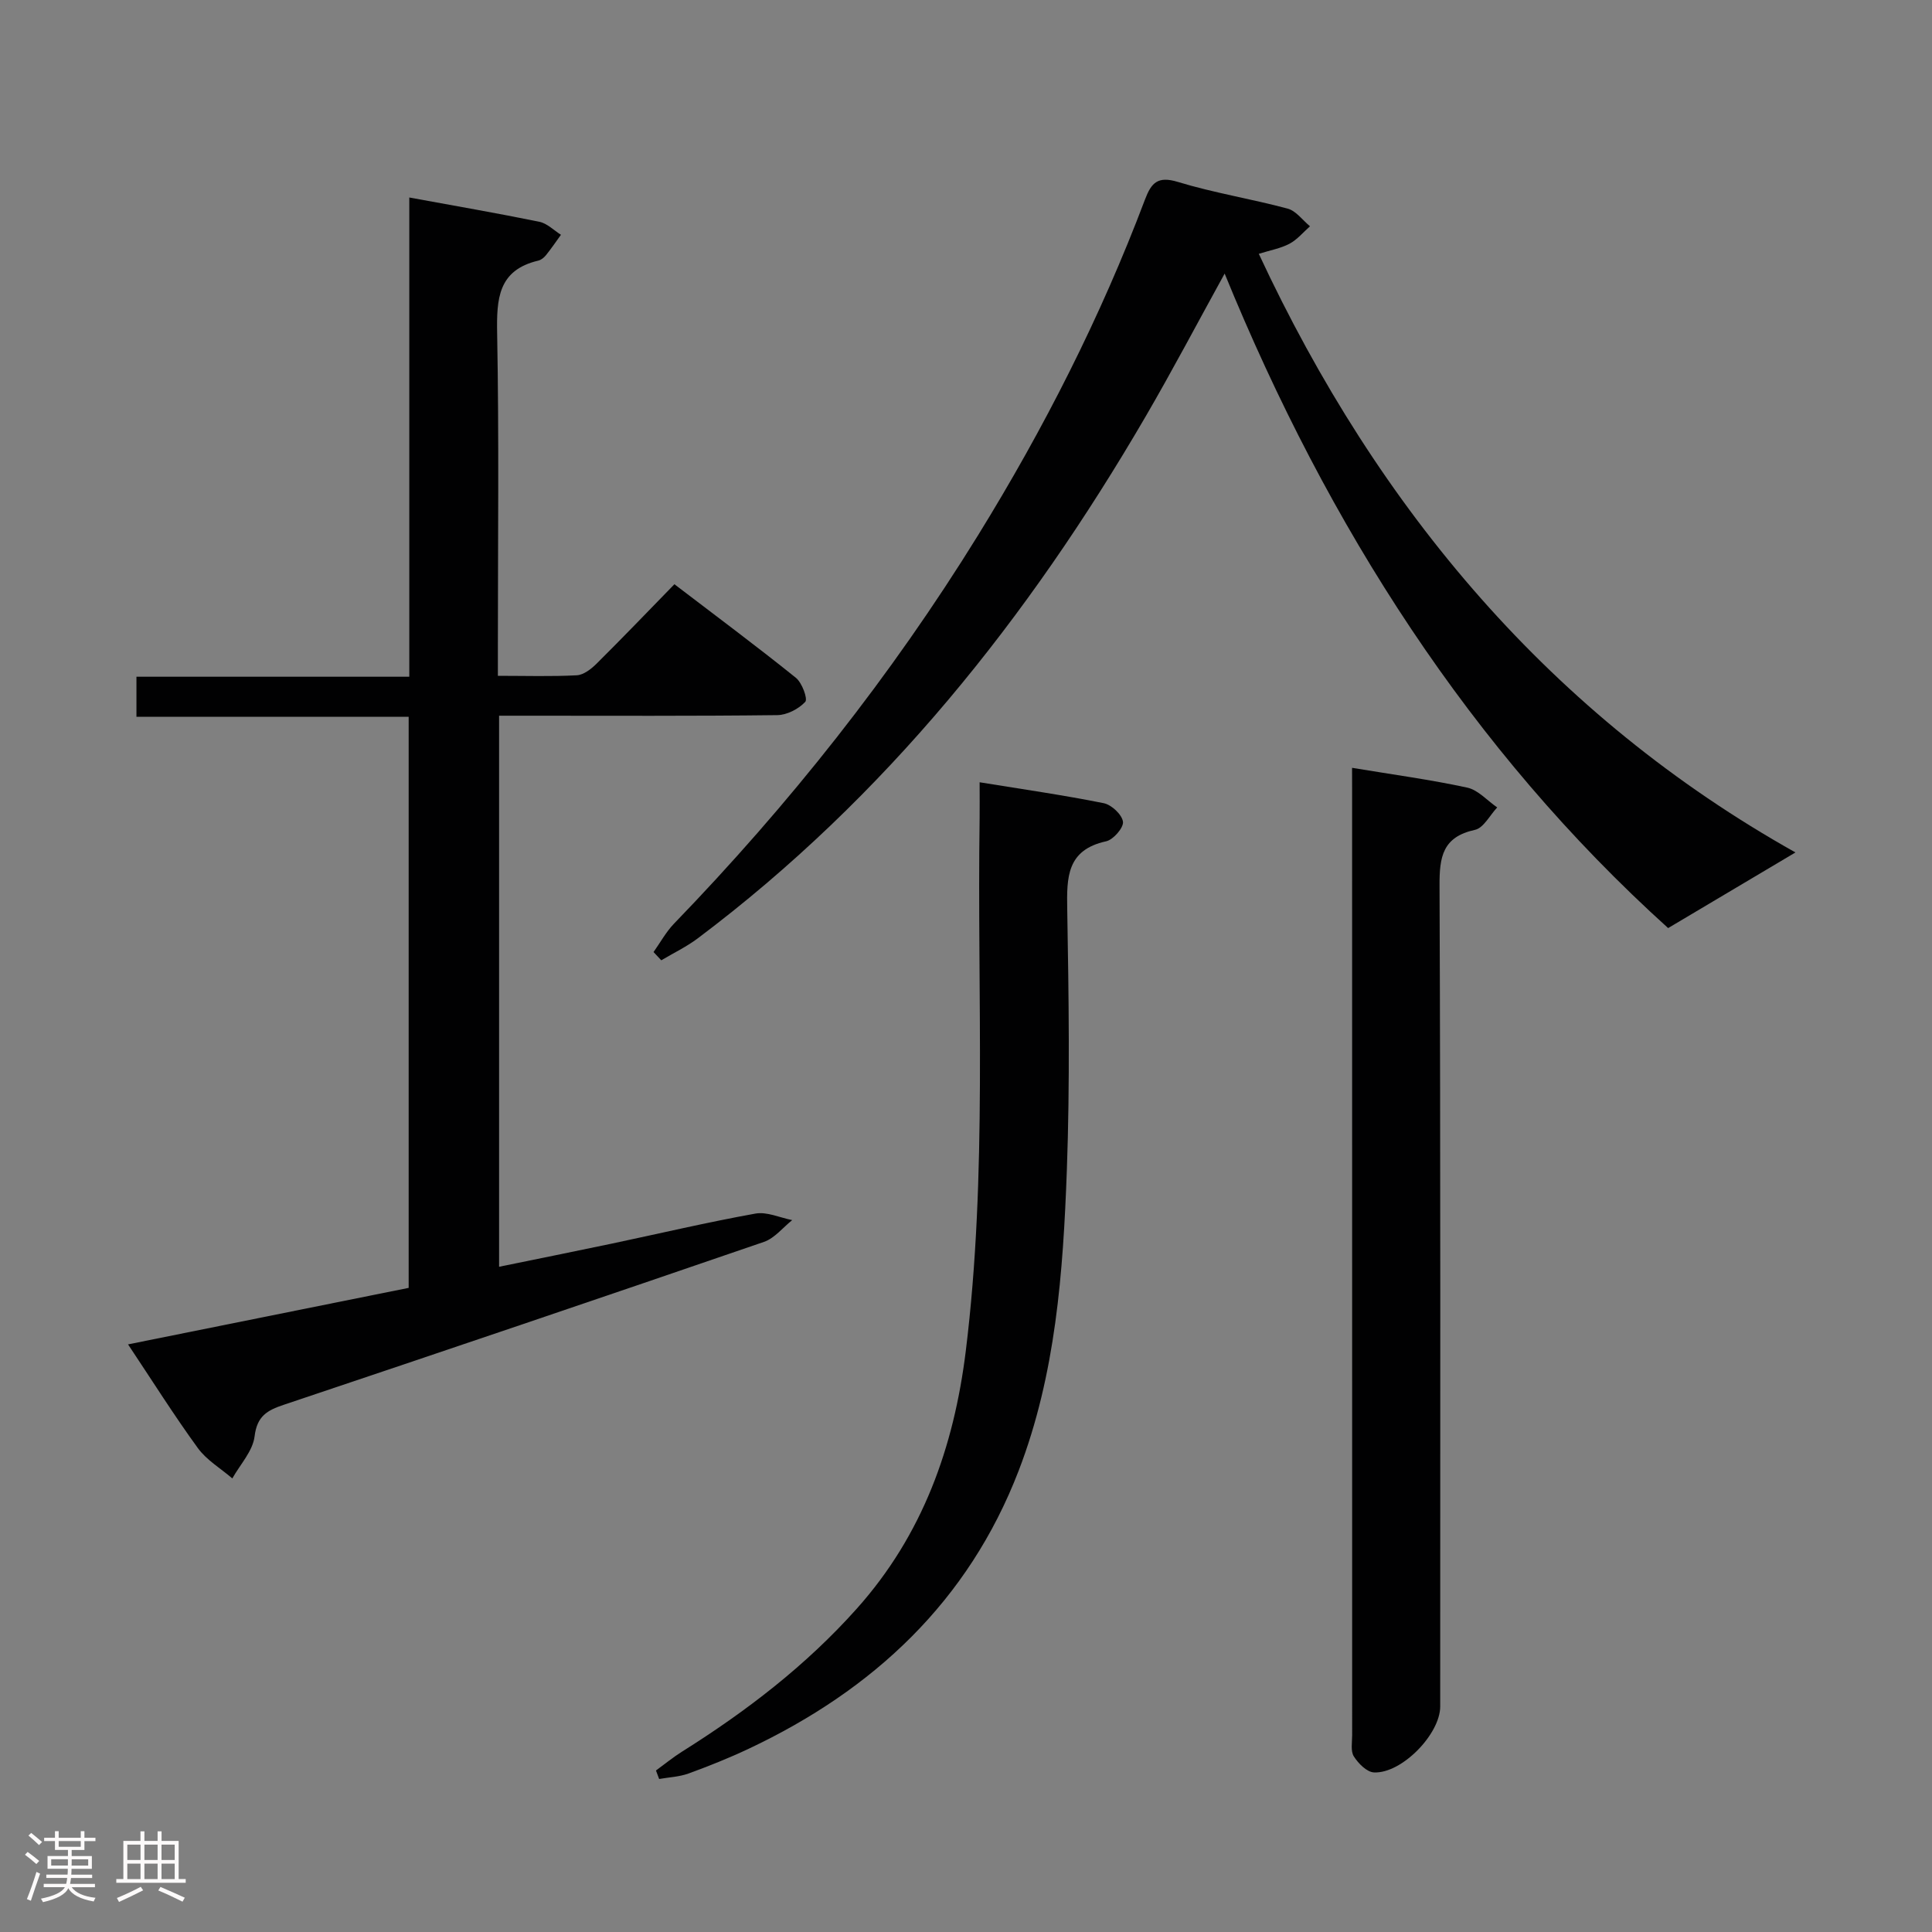<svg enable-background="new 0 0 400 400" viewBox="0 0 400 400" xmlns="http://www.w3.org/2000/svg"><rect x="0" y="0" width="400" height="400" fill="#808080" stroke="none"/><path d="m5.17 384 .55-.58c.85.61 1.65 1.24 2.4 1.87l-.59.64c-.83-.73-1.62-1.38-2.36-1.93m1.22 9.53-.82-.34c.71-1.76 1.37-3.64 1.98-5.63.24.13.5.25.76.36-.6 1.67-1.24 3.54-1.92 5.61m-.5-13.5.57-.54c.56.44 1.31 1.06 2.26 1.87l-.64.64c-.68-.66-1.41-1.32-2.19-1.97m3.25.46h2.24v-1.36h.77v1.36h4.57v-1.36h.76v1.36h2.28v.69h-2.28v1.84h-2.64v1.26h4.18v2.64h-4.21c0 .45-.02.86-.05 1.21h4.32v.69h-4.38c-.04.34-.1.75-.19 1.22h5.15v.69h-4.82c.87 1.19 2.51 1.92 4.93 2.19-.17.31-.3.57-.37.76-2.77-.49-4.52-1.41-5.26-2.76-.56 1.26-2.3 2.23-5.24 2.9-.12-.24-.26-.48-.43-.72 2.73-.55 4.38-1.34 4.96-2.38h-4.38v-.69h4.65c.1-.38.17-.79.21-1.22h-4.32v-.69h4.4c.03-.34.05-.75.05-1.21h-4.2v-2.64h4.23v-1.26h-2.69v-1.84h-2.24zm1.46 4.46v1.29h3.45c.01-.4.02-.57.01-.53v-.32-.45h-3.46zm1.55-2.59h4.57v-1.19h-4.57zm6.11 2.59h-3.42v.77c-.02.19-.01.37-.02.53h3.44z" fill="#fcfafa"/><path d="m32.63 379.16h.82v1.98h3.54v7.89h1.46v.78h-14.37v-.78h1.46v-7.89h3.54v-1.98h.82v1.98h2.73zm-3.49 11.48.5.73c-1.61.82-3.28 1.63-5 2.41-.13-.27-.28-.55-.44-.82 1.75-.72 3.4-1.49 4.94-2.32m-2.78-5.55h2.73v-3.18h-2.73zm0 3.95h2.73v-3.2h-2.73zm3.54-3.95h2.73v-3.18h-2.73zm0 3.95h2.73v-3.2h-2.73zm7.89 4.68c-1.84-.92-3.51-1.7-5.02-2.32l.45-.73c1.89.8 3.57 1.55 5.04 2.23zm-1.62-11.81h-2.73v3.18h2.73zm-2.73 7.13h2.73v-3.2h-2.73z" fill="#fcfafa"/><g fill="#010102"><path d="m84.61 266.64c0-39.55 0-78.64 0-118.23-18.79 0-37.36 0-56.36 0 0-2.88 0-5.28 0-8.3h56.49c0-33.34 0-66.07 0-99.22 9.41 1.73 18.2 3.24 26.94 5.03 1.6.33 2.98 1.76 4.46 2.69-1.02 1.41-2 2.85-3.09 4.21-.4.5-1.01 1-1.61 1.14-8.34 1.97-8.64 7.92-8.51 15.1.4 21.65.15 43.31.15 64.97v5.89c5.79 0 11.09.17 16.35-.11 1.41-.08 2.98-1.31 4.08-2.4 5.31-5.27 10.5-10.68 16.12-16.45 8.64 6.6 17.02 12.83 25.15 19.37 1.28 1.03 2.5 4.39 1.94 4.98-1.38 1.48-3.79 2.73-5.81 2.75-17.32.21-34.65.12-51.98.12-1.78 0-3.56 0-5.6 0v114.09c7.95-1.63 15.67-3.18 23.37-4.8 9.9-2.09 19.75-4.42 29.7-6.21 2.38-.43 5.07.85 7.62 1.35-1.94 1.54-3.64 3.75-5.85 4.51-33.1 11.37-66.25 22.6-99.43 33.73-3.41 1.14-5.53 2.33-6.03 6.53-.37 3.05-2.99 5.82-4.61 8.71-2.41-2.07-5.31-3.78-7.13-6.27-4.96-6.82-9.46-13.98-14.46-21.48 19.64-3.96 38.63-7.78 58.1-11.7z"/><path d="m253.55 56.64c-5.65 10.25-10.82 20.08-16.4 29.66-24.27 41.66-53.86 78.79-92.68 107.97-2.34 1.76-5.03 3.04-7.56 4.55-.53-.57-1.07-1.14-1.6-1.71 1.4-1.97 2.58-4.16 4.24-5.88 23.79-24.61 44.95-51.28 62.95-80.42 13.64-22.1 25.37-45.17 34.55-69.48 1.32-3.49 2.63-4.94 6.83-3.66 7.44 2.27 15.19 3.5 22.71 5.52 1.75.47 3.1 2.4 4.63 3.66-1.4 1.23-2.64 2.76-4.24 3.61-1.83.97-3.98 1.35-6.36 2.09 24.79 53.2 60.82 95.74 111.11 123.94-8.43 5.01-17.09 10.15-26.36 15.66-40.82-36.87-70.4-83.06-91.82-135.51z"/><path d="m279.93 158.97c8.51 1.41 16.25 2.45 23.85 4.1 2.26.49 4.14 2.69 6.2 4.1-1.52 1.61-2.82 4.25-4.6 4.64-6.69 1.46-7.37 5.54-7.34 11.55.23 56.65.14 113.3.14 169.95 0 5.71-7.97 13.93-13.72 13.65-1.48-.07-3.24-1.86-4.16-3.31-.7-1.1-.35-2.91-.35-4.4-.01-65.15-.01-130.3-.01-195.45-.01-1.47-.01-2.95-.01-4.83z"/><path d="m135.81 366.56c1.8-1.31 3.53-2.73 5.41-3.91 13.31-8.36 25.66-17.82 36.19-29.62 13.61-15.24 20.07-33.35 22.54-53.28 4.53-36.66 2.33-73.49 2.87-110.25.03-2.31 0-4.62 0-7.54 8.87 1.44 17.32 2.65 25.69 4.33 1.61.32 3.79 2.36 3.99 3.84.16 1.23-2 3.72-3.48 4.05-8.17 1.78-8.18 7.46-8.06 14.11.31 17.99.57 36.01-.08 53.98-.77 21.1-2.29 42.25-9.98 62.23-10.42 27.06-30.07 45.39-55.91 57.57-4.05 1.91-8.23 3.58-12.45 5.12-1.91.69-4.04.77-6.07 1.13-.22-.59-.44-1.18-.66-1.76z"/></g></svg>